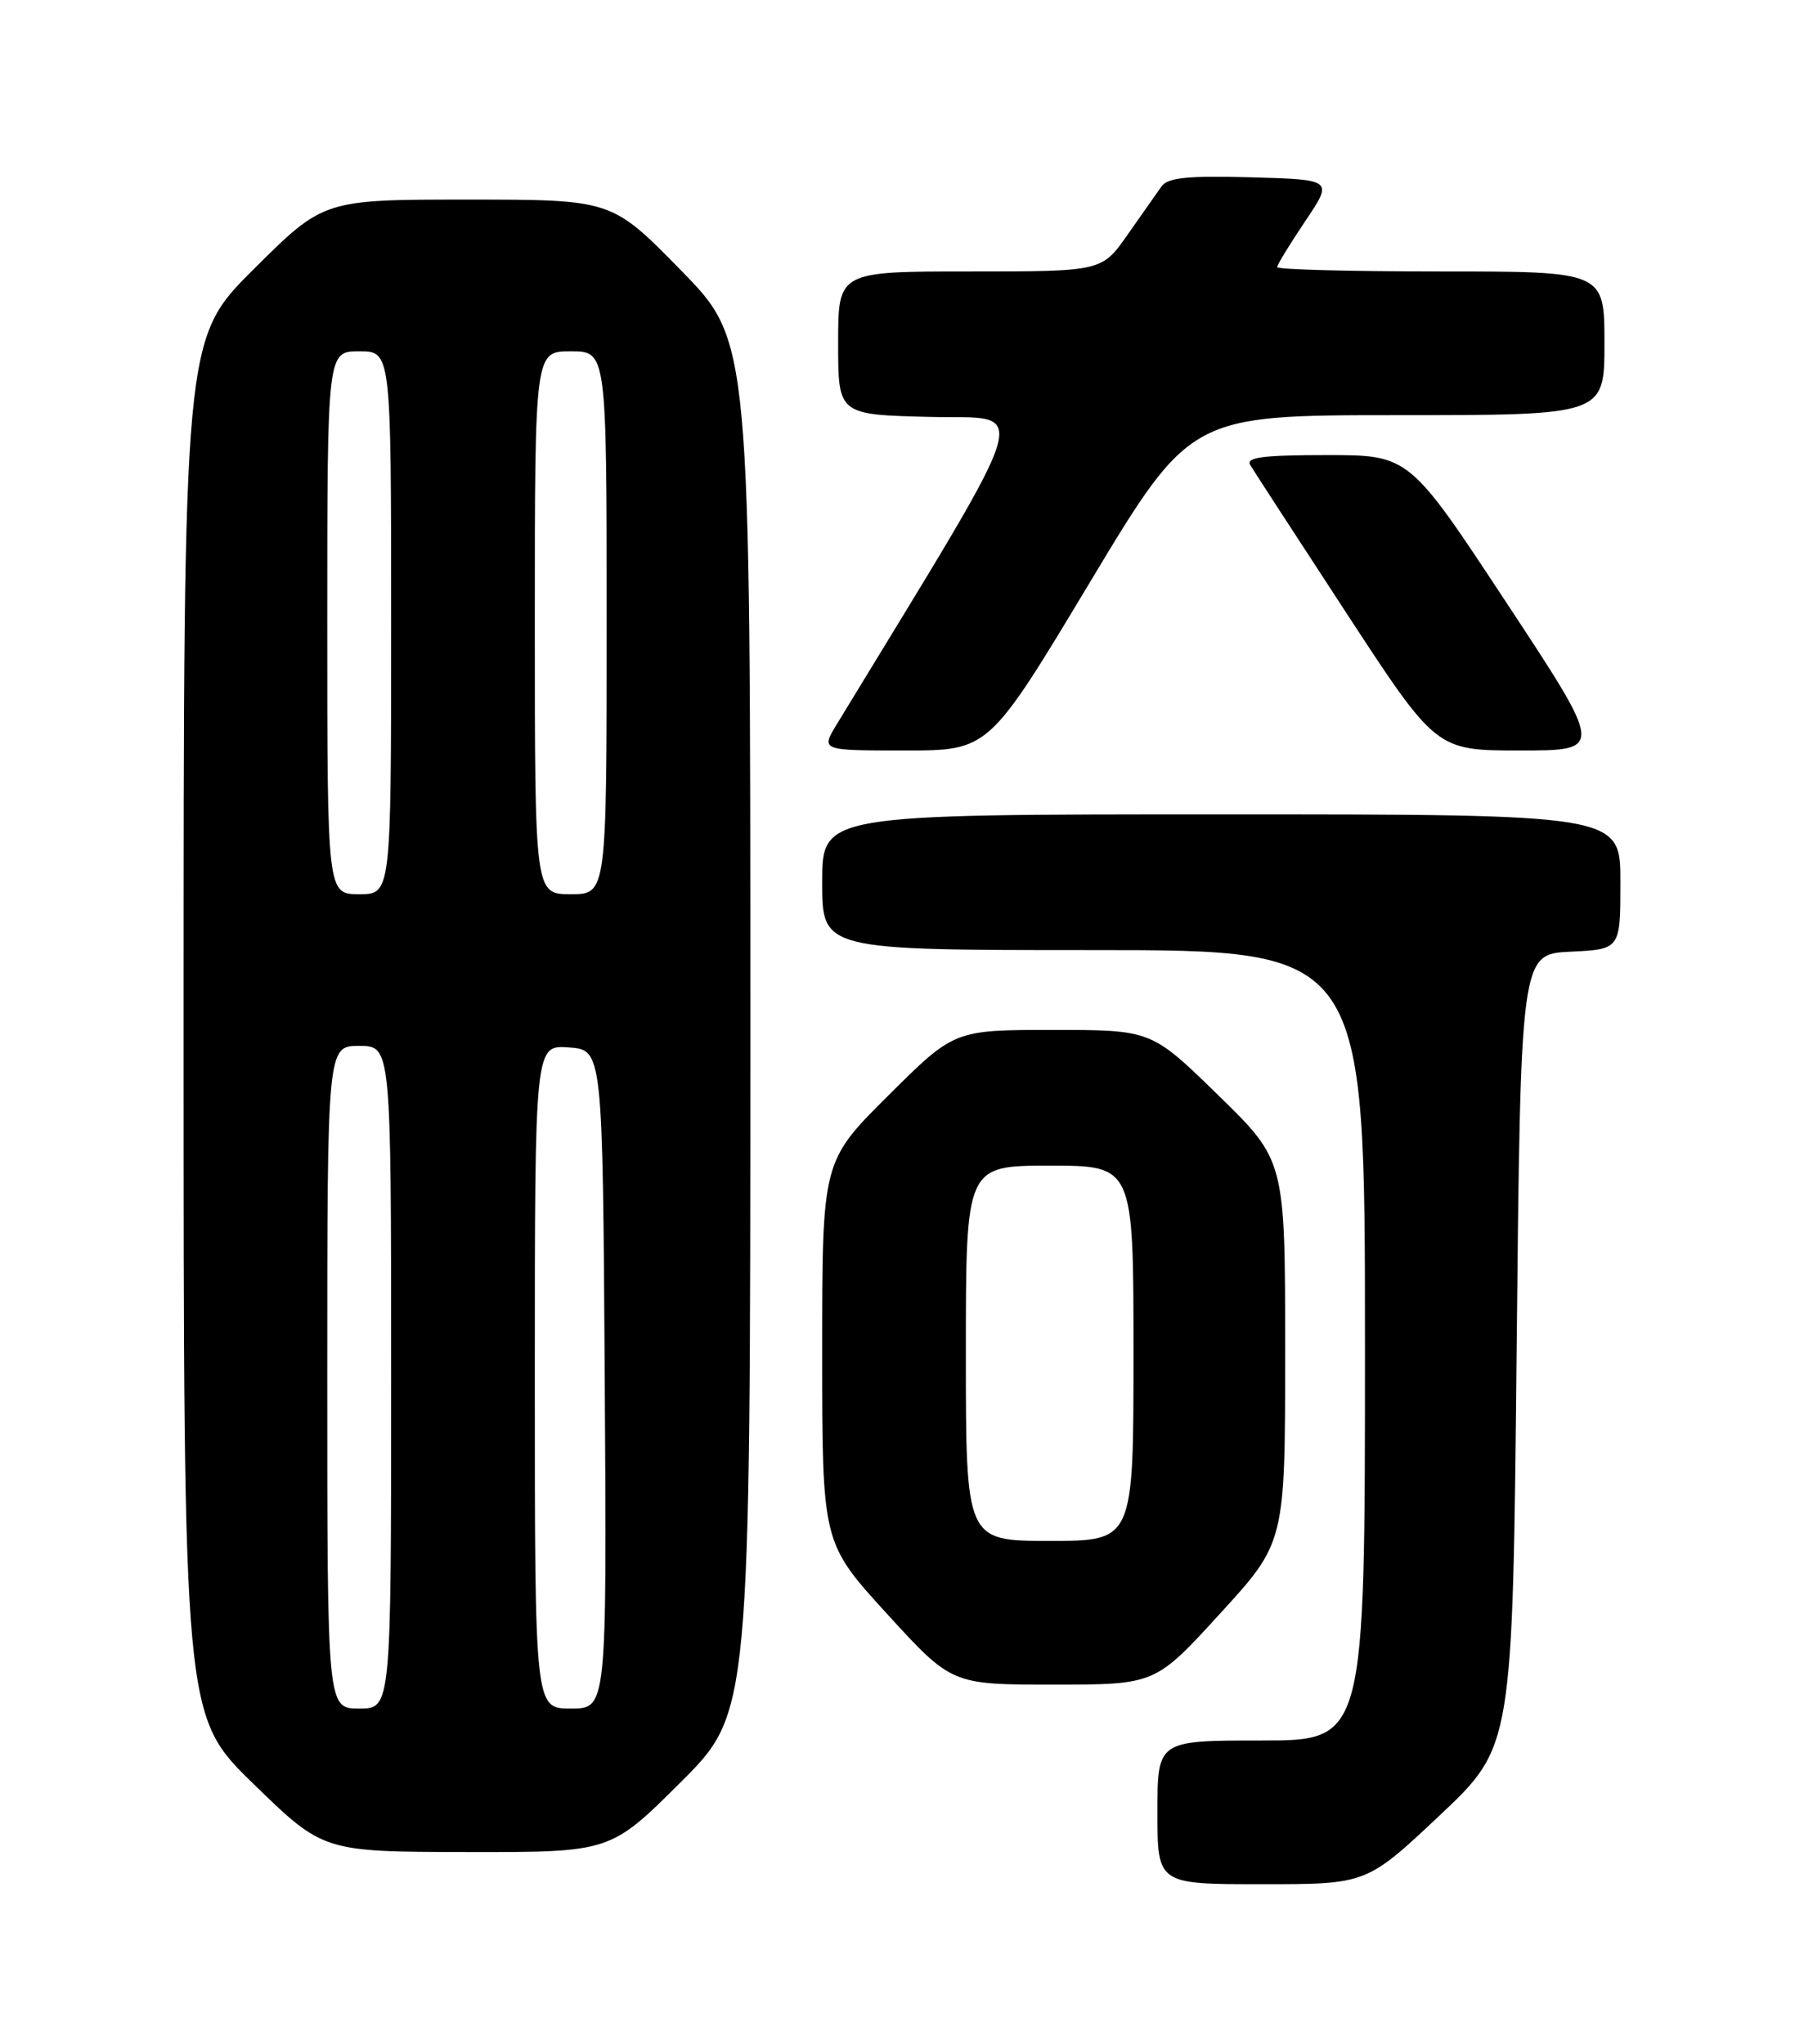 <?xml version="1.0" encoding="UTF-8" standalone="no"?>
<!DOCTYPE svg PUBLIC "-//W3C//DTD SVG 1.1//EN" "http://www.w3.org/Graphics/SVG/1.1/DTD/svg11.dtd" >
<svg xmlns="http://www.w3.org/2000/svg" xmlns:xlink="http://www.w3.org/1999/xlink" version="1.1" viewBox="0 0 226 256">
 <g >
 <path fill="currentColor"
d=" M 180.35 227.39 C 189.50 218.77 189.50 218.77 190.00 169.14 C 190.50 119.50 190.50 119.50 196.75 119.20 C 203.00 118.90 203.00 118.90 203.00 110.45 C 203.00 102.00 203.00 102.00 153.00 102.00 C 103.00 102.00 103.00 102.00 103.00 110.50 C 103.00 119.00 103.00 119.00 137.00 119.00 C 171.00 119.00 171.00 119.00 171.00 168.50 C 171.00 218.00 171.00 218.00 158.00 218.00 C 145.00 218.00 145.00 218.00 145.00 227.00 C 145.00 236.00 145.00 236.00 158.10 236.00 C 171.20 236.00 171.20 236.00 180.35 227.39 Z  M 85.23 223.27 C 94.00 214.54 94.00 214.54 94.00 128.64 C 94.00 42.74 94.00 42.74 85.32 33.87 C 76.64 25.00 76.64 25.00 58.59 25.00 C 40.54 25.00 40.54 25.00 31.77 33.73 C 23.00 42.46 23.00 42.46 23.00 128.69 C 23.00 214.92 23.00 214.92 31.75 223.43 C 40.50 231.94 40.50 231.94 58.48 231.97 C 76.46 232.00 76.46 232.00 85.23 223.27 Z  M 152.86 202.09 C 161.00 193.19 161.00 193.19 161.00 169.27 C 161.00 145.35 161.00 145.35 152.62 137.18 C 144.24 129.00 144.24 129.00 131.89 129.00 C 119.54 129.00 119.54 129.00 111.27 137.23 C 103.00 145.46 103.00 145.46 103.00 169.35 C 103.00 193.24 103.00 193.24 111.11 202.12 C 119.22 211.00 119.22 211.00 131.97 211.00 C 144.72 211.00 144.72 211.00 152.86 202.09 Z  M 136.50 73.00 C 149.12 52.00 149.12 52.00 175.06 52.00 C 201.00 52.00 201.00 52.00 201.00 43.00 C 201.00 34.00 201.00 34.00 180.50 34.00 C 169.22 34.00 160.00 33.76 160.00 33.46 C 160.00 33.16 161.58 30.58 163.51 27.71 C 167.02 22.50 167.02 22.50 156.78 22.21 C 148.81 21.99 146.30 22.24 145.51 23.35 C 144.96 24.13 143.05 26.84 141.27 29.38 C 138.04 34.00 138.04 34.00 121.52 34.00 C 105.00 34.00 105.00 34.00 105.00 42.97 C 105.00 51.94 105.00 51.94 116.52 52.22 C 129.12 52.53 130.17 49.08 104.81 90.75 C 102.84 94.00 102.84 94.00 113.36 94.00 C 123.88 94.00 123.88 94.00 136.50 73.00 Z  M 188.73 75.50 C 176.54 57.00 176.54 57.00 166.21 57.00 C 158.22 57.00 156.05 57.28 156.63 58.25 C 157.04 58.94 162.45 67.26 168.65 76.75 C 179.92 94.00 179.92 94.00 190.42 94.00 C 200.93 94.00 200.93 94.00 188.73 75.50 Z  M 41.00 172.50 C 41.00 131.00 41.00 131.00 45.00 131.00 C 49.00 131.00 49.00 131.00 49.00 172.50 C 49.00 214.00 49.00 214.00 45.00 214.00 C 41.00 214.00 41.00 214.00 41.00 172.50 Z  M 67.00 172.44 C 67.00 130.89 67.00 130.89 71.25 131.19 C 75.50 131.50 75.50 131.50 75.76 172.75 C 76.02 214.00 76.02 214.00 71.51 214.00 C 67.00 214.00 67.00 214.00 67.00 172.44 Z  M 41.00 78.00 C 41.00 44.00 41.00 44.00 45.00 44.00 C 49.00 44.00 49.00 44.00 49.00 78.00 C 49.00 112.00 49.00 112.00 45.00 112.00 C 41.00 112.00 41.00 112.00 41.00 78.00 Z  M 67.00 78.00 C 67.00 44.00 67.00 44.00 71.50 44.00 C 76.00 44.00 76.00 44.00 76.00 78.00 C 76.00 112.00 76.00 112.00 71.50 112.00 C 67.00 112.00 67.00 112.00 67.00 78.00 Z  M 121.00 169.50 C 121.00 146.00 121.00 146.00 131.50 146.00 C 142.00 146.00 142.00 146.00 142.00 169.50 C 142.00 193.00 142.00 193.00 131.50 193.00 C 121.00 193.00 121.00 193.00 121.00 169.50 Z "/>
</g>
</svg>